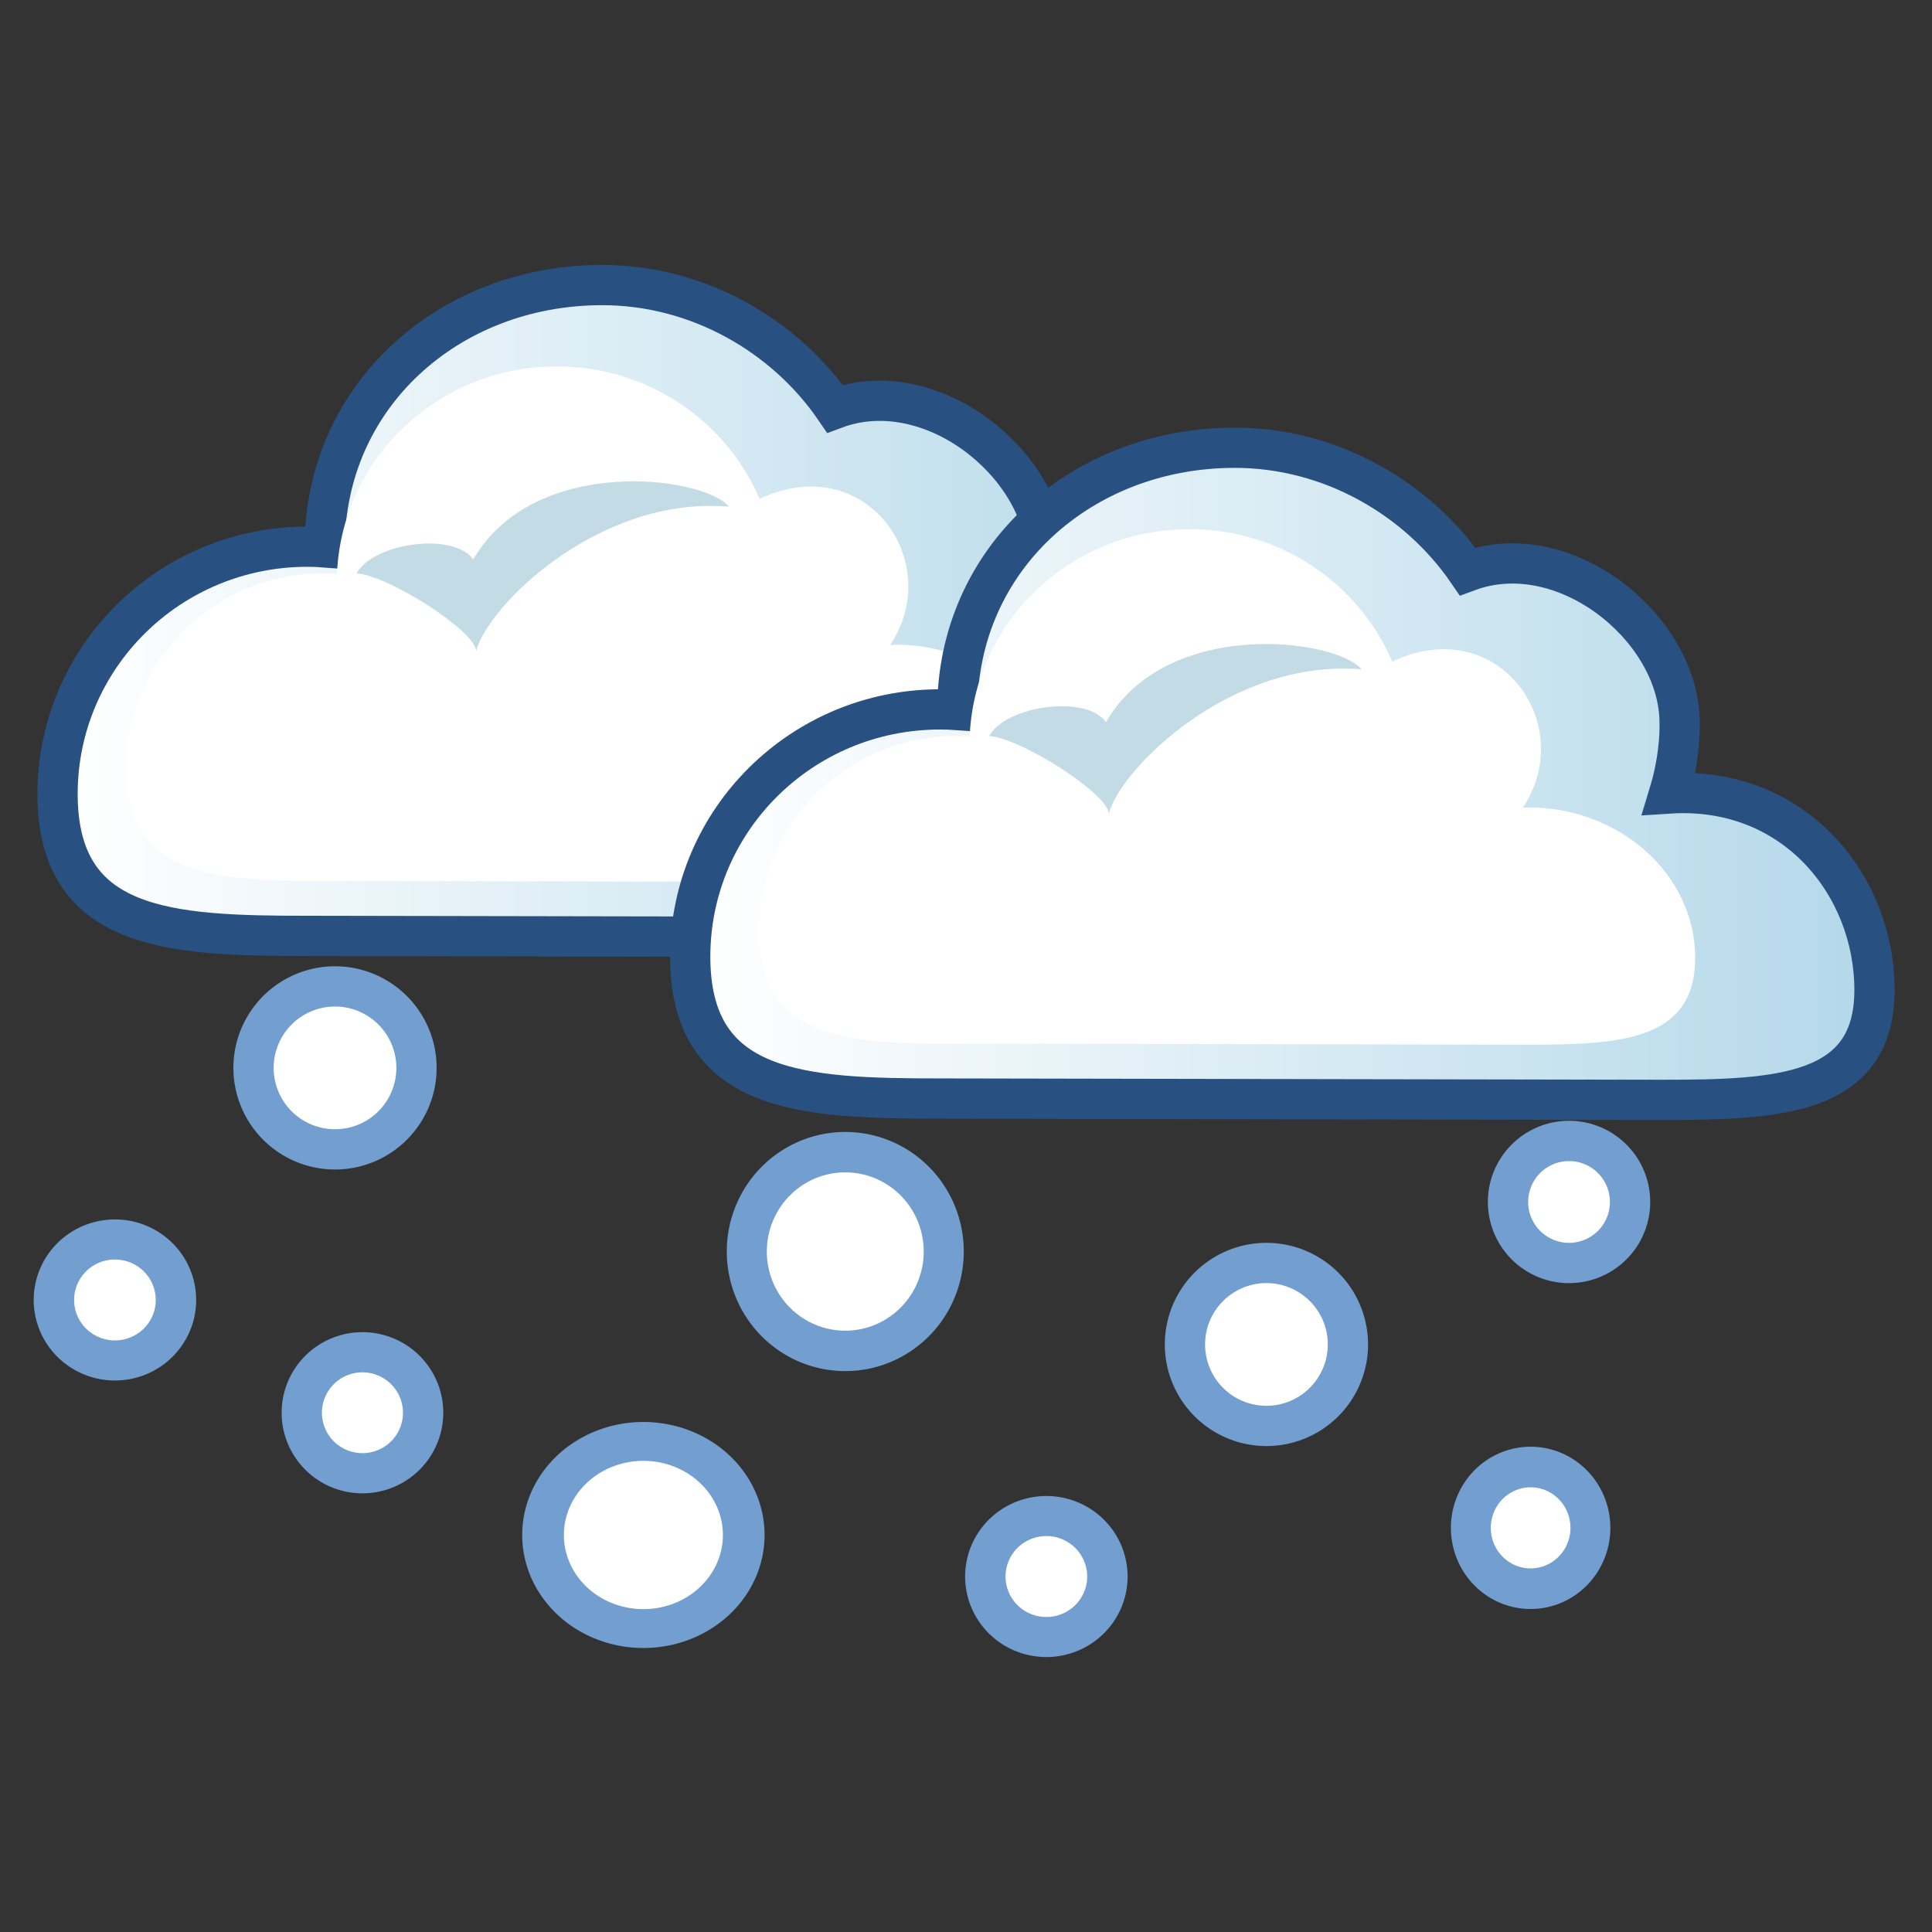<?xml version="1.0" encoding="UTF-8" standalone="no"?>
<!-- Created with Inkscape (http://www.inkscape.org/) -->
<svg
   xmlns:i="http://ns.adobe.com/AdobeIllustrator/10.0/"
   xmlns:a="http://ns.adobe.com/AdobeSVGViewerExtensions/3.0/"
   xmlns:dc="http://purl.org/dc/elements/1.1/"
   xmlns:cc="http://web.resource.org/cc/"
   xmlns:rdf="http://www.w3.org/1999/02/22-rdf-syntax-ns#"
   xmlns:svg="http://www.w3.org/2000/svg"
   xmlns="http://www.w3.org/2000/svg"
   xmlns:xlink="http://www.w3.org/1999/xlink"
   xmlns:sodipodi="http://sodipodi.sourceforge.net/DTD/sodipodi-0.dtd"
   xmlns:inkscape="http://www.inkscape.org/namespaces/inkscape"
   width="48px"
   height="48px"
   id="svg9144"
   sodipodi:version="0.32"
   inkscape:version="0.44"
   sodipodi:docbase="e:\dev_clean\src\houdini\support\icons\shelf"
   sodipodi:docname="snow.svg">
  <rect width="100%" height="100%" fill="#333333" stroke="none"/>
  <defs
     id="defs9146">
    <linearGradient
       inkscape:collect="always"
       xlink:href="#linearGradient5358"
       id="linearGradient12237"
       gradientUnits="userSpaceOnUse"
       gradientTransform="matrix(-5.358613e-2,0.103,-9.281434e-2,-5.937964e-2,198.905,-255.689)"
       x1="6.894"
       y1="-359.824"
       x2="27.4"
       y2="-381.302" />
    <radialGradient
       inkscape:collect="always"
       xlink:href="#linearGradient5346"
       id="radialGradient12235"
       gradientUnits="userSpaceOnUse"
       gradientTransform="matrix(7.065158e-2,4.154803e-2,-6.201499e-2,0.109,207.476,-189.818)"
       cx="21.92"
       cy="-382.965"
       fx="21.92"
       fy="-382.965"
       r="21.744" />
    <linearGradient
       inkscape:collect="always"
       xlink:href="#linearGradient5358"
       id="linearGradient12201"
       gradientUnits="userSpaceOnUse"
       gradientTransform="matrix(-5.358613e-2,0.103,-9.281434e-2,-5.937964e-2,198.905,-255.689)"
       x1="6.894"
       y1="-359.824"
       x2="27.4"
       y2="-381.302" />
    <radialGradient
       inkscape:collect="always"
       xlink:href="#linearGradient5346"
       id="radialGradient12199"
       gradientUnits="userSpaceOnUse"
       gradientTransform="matrix(7.065158e-2,4.154803e-2,-6.201499e-2,0.109,207.476,-189.818)"
       cx="21.92"
       cy="-382.965"
       fx="21.92"
       fy="-382.965"
       r="21.744" />
    <linearGradient
       inkscape:collect="always"
       xlink:href="#linearGradient5358"
       id="linearGradient12249"
       gradientUnits="userSpaceOnUse"
       gradientTransform="matrix(-5.358613e-2,0.103,-9.281434e-2,-5.937964e-2,198.905,-255.689)"
       x1="6.894"
       y1="-359.824"
       x2="27.4"
       y2="-381.302" />
    <radialGradient
       inkscape:collect="always"
       xlink:href="#linearGradient5346"
       id="radialGradient12247"
       gradientUnits="userSpaceOnUse"
       gradientTransform="matrix(7.065158e-2,4.154803e-2,-6.201499e-2,0.109,207.476,-189.818)"
       cx="21.92"
       cy="-382.965"
       fx="21.92"
       fy="-382.965"
       r="21.744" />
    <linearGradient
       inkscape:collect="always"
       xlink:href="#linearGradient5358"
       id="linearGradient12253"
       gradientUnits="userSpaceOnUse"
       gradientTransform="matrix(-5.358613e-2,0.103,-9.281434e-2,-5.937964e-2,198.905,-255.689)"
       x1="6.894"
       y1="-359.824"
       x2="27.4"
       y2="-381.302" />
    <radialGradient
       inkscape:collect="always"
       xlink:href="#linearGradient5346"
       id="radialGradient12251"
       gradientUnits="userSpaceOnUse"
       gradientTransform="matrix(7.065158e-2,4.154803e-2,-6.201499e-2,0.109,207.476,-189.818)"
       cx="21.92"
       cy="-382.965"
       fx="21.92"
       fy="-382.965"
       r="21.744" />
    <linearGradient
       inkscape:collect="always"
       xlink:href="#linearGradient5358"
       id="linearGradient12213"
       gradientUnits="userSpaceOnUse"
       gradientTransform="matrix(-5.358613e-2,0.103,-9.281434e-2,-5.937964e-2,198.905,-255.689)"
       x1="6.894"
       y1="-359.824"
       x2="27.4"
       y2="-381.302" />
    <radialGradient
       inkscape:collect="always"
       xlink:href="#linearGradient5346"
       id="radialGradient12211"
       gradientUnits="userSpaceOnUse"
       gradientTransform="matrix(7.065158e-2,4.154803e-2,-6.201499e-2,0.109,207.476,-189.818)"
       cx="21.92"
       cy="-382.965"
       fx="21.92"
       fy="-382.965"
       r="21.744" />
    <linearGradient
       inkscape:collect="always"
       id="linearGradient5358">
      <stop
         style="stop-color:#ffffff;stop-opacity:1;"
         offset="0"
         id="stop5360" />
      <stop
         style="stop-color:#ffffff;stop-opacity:0;"
         offset="1"
         id="stop5362" />
    </linearGradient>
    <linearGradient
       inkscape:collect="always"
       xlink:href="#linearGradient5358"
       id="linearGradient12225"
       gradientUnits="userSpaceOnUse"
       gradientTransform="matrix(-5.358613e-2,0.103,-9.281434e-2,-5.937964e-2,198.905,-255.689)"
       x1="6.894"
       y1="-359.824"
       x2="27.4"
       y2="-381.302" />
    <linearGradient
       inkscape:collect="always"
       id="linearGradient5346">
      <stop
         style="stop-color:#ffffff;stop-opacity:1;"
         offset="0"
         id="stop5348" />
      <stop
         style="stop-color:#ffffff;stop-opacity:0;"
         offset="1"
         id="stop5350" />
    </linearGradient>
    <radialGradient
       inkscape:collect="always"
       xlink:href="#linearGradient5346"
       id="radialGradient12223"
       gradientUnits="userSpaceOnUse"
       gradientTransform="matrix(7.065158e-2,4.154803e-2,-6.201499e-2,0.109,207.476,-189.818)"
       cx="21.92"
       cy="-382.965"
       fx="21.92"
       fy="-382.965"
       r="21.744" />
    <linearGradient
       y2="16.045"
       x2="31.127"
       y1="16.045"
       x1="1.705"
       gradientUnits="userSpaceOnUse"
       id="XMLID_194_"
       gradientTransform="translate(-0.275,-0.861)">
      <stop
         id="stop6609"
         style="stop-color:#FFFFFF"
         offset="0" />
      <stop
         id="stop6611"
         style="stop-color:#B4D8E9"
         offset="1" />
      <a:midPointStop
         style="stop-color:#FFFFFF"
         offset="0" />
      <a:midPointStop
         style="stop-color:#FFFFFF"
         offset="0.5" />
      <a:midPointStop
         style="stop-color:#B4D8E9"
         offset="1" />
    </linearGradient>
    <linearGradient
       y2="20.086"
       x2="46.846"
       y1="20.086"
       x1="17.424"
       gradientUnits="userSpaceOnUse"
       id="XMLID_195_"
       gradientTransform="translate(-0.275,-0.861)">
      <stop
         id="stop6624"
         style="stop-color:#FFFFFF"
         offset="0" />
      <stop
         id="stop6626"
         style="stop-color:#B4D8E9"
         offset="1" />
      <a:midPointStop
         style="stop-color:#FFFFFF"
         offset="0" />
      <a:midPointStop
         style="stop-color:#FFFFFF"
         offset="0.5" />
      <a:midPointStop
         style="stop-color:#B4D8E9"
         offset="1" />
    </linearGradient>
    <linearGradient
       y2="14.091"
       x2="167.273"
       y1="25.191"
       x1="154.141"
       gradientUnits="userSpaceOnUse"
       id="XMLID_170_"
       gradientTransform="matrix(1.041,0,0,1.042,-151.199,-0.89)">
      <stop
         id="stop6375"
         style="stop-color:#FFFFFF"
         offset="0" />
      <stop
         id="stop6377"
         style="stop-color:#B4D8E9"
         offset="1" />
      <a:midPointStop
         style="stop-color:#FFFFFF"
         offset="0" />
      <a:midPointStop
         style="stop-color:#FFFFFF"
         offset="0.5" />
      <a:midPointStop
         style="stop-color:#B4D8E9"
         offset="1" />
    </linearGradient>
    <linearGradient
       y2="17.318"
       x2="183.595"
       y1="28.418"
       x1="171.713"
       gradientUnits="userSpaceOnUse"
       id="XMLID_171_"
       gradientTransform="matrix(1.041,0,0,1.042,-151.199,-0.89)">
      <stop
         id="stop6390"
         style="stop-color:#FFFFFF"
         offset="0" />
      <stop
         id="stop6392"
         style="stop-color:#B4D8E9"
         offset="1" />
      <a:midPointStop
         style="stop-color:#FFFFFF"
         offset="0" />
      <a:midPointStop
         style="stop-color:#FFFFFF"
         offset="0.5" />
      <a:midPointStop
         style="stop-color:#B4D8E9"
         offset="1" />
    </linearGradient>
    <linearGradient
       gradientTransform="matrix(0.982,0.187,-0.187,0.982,12.655,93.395)"
       y2="-90.701"
       x2="156.375"
       y1="-96.79"
       x1="155.912"
       gradientUnits="userSpaceOnUse"
       id="XMLID_173_">
      <stop
         id="stop6414"
         style="stop-color:#FFFFFF"
         offset="0" />
      <stop
         id="stop6416"
         style="stop-color:#B4D8E9"
         offset="1" />
      <a:midPointStop
         style="stop-color:#FFFFFF"
         offset="0" />
      <a:midPointStop
         style="stop-color:#FFFFFF"
         offset="0.5" />
      <a:midPointStop
         style="stop-color:#B4D8E9"
         offset="1" />
    </linearGradient>
    <linearGradient
       gradientTransform="matrix(0.982,0.187,-0.187,0.982,12.655,93.395)"
       y2="-93.009"
       x2="156.147"
       y1="-97.031"
       x1="155.723"
       gradientUnits="userSpaceOnUse"
       id="XMLID_172_">
      <stop
         id="stop6407"
         style="stop-color:#FFFFFF"
         offset="0" />
      <stop
         id="stop6409"
         style="stop-color:#B4D8E9"
         offset="1" />
      <a:midPointStop
         style="stop-color:#FFFFFF"
         offset="0" />
      <a:midPointStop
         style="stop-color:#FFFFFF"
         offset="0.5" />
      <a:midPointStop
         style="stop-color:#B4D8E9"
         offset="1" />
    </linearGradient>
    <linearGradient
       gradientTransform="matrix(0.982,0.187,-0.187,0.982,12.655,93.395)"
       y2="-82.329"
       x2="149.824"
       y1="-88.419"
       x1="149.361"
       gradientUnits="userSpaceOnUse"
       id="XMLID_175_">
      <stop
         id="stop6430"
         style="stop-color:#FFFFFF"
         offset="0" />
      <stop
         id="stop6432"
         style="stop-color:#B4D8E9"
         offset="1" />
      <a:midPointStop
         style="stop-color:#FFFFFF"
         offset="0" />
      <a:midPointStop
         style="stop-color:#FFFFFF"
         offset="0.5" />
      <a:midPointStop
         style="stop-color:#B4D8E9"
         offset="1" />
    </linearGradient>
    <linearGradient
       gradientTransform="matrix(0.982,0.187,-0.187,0.982,12.655,93.395)"
       y2="-84.638"
       x2="149.596"
       y1="-88.659"
       x1="149.172"
       gradientUnits="userSpaceOnUse"
       id="XMLID_174_">
      <stop
         id="stop6423"
         style="stop-color:#FFFFFF"
         offset="0" />
      <stop
         id="stop6425"
         style="stop-color:#B4D8E9"
         offset="1" />
      <a:midPointStop
         style="stop-color:#FFFFFF"
         offset="0" />
      <a:midPointStop
         style="stop-color:#FFFFFF"
         offset="0.5" />
      <a:midPointStop
         style="stop-color:#B4D8E9"
         offset="1" />
    </linearGradient>
    <linearGradient
       gradientTransform="matrix(0.982,0.187,-0.187,0.982,12.655,93.395)"
       y2="-87.71"
       x2="140.658"
       y1="-93.801"
       x1="140.194"
       gradientUnits="userSpaceOnUse"
       id="XMLID_177_">
      <stop
         id="stop6446"
         style="stop-color:#FFFFFF"
         offset="0" />
      <stop
         id="stop6448"
         style="stop-color:#B4D8E9"
         offset="1" />
      <a:midPointStop
         style="stop-color:#FFFFFF"
         offset="0" />
      <a:midPointStop
         style="stop-color:#FFFFFF"
         offset="0.5" />
      <a:midPointStop
         style="stop-color:#B4D8E9"
         offset="1" />
    </linearGradient>
    <linearGradient
       gradientTransform="matrix(0.982,0.187,-0.187,0.982,12.655,93.395)"
       y2="-90.019"
       x2="140.429"
       y1="-94.04"
       x1="140.005"
       gradientUnits="userSpaceOnUse"
       id="XMLID_176_">
      <stop
         id="stop6439"
         style="stop-color:#FFFFFF"
         offset="0" />
      <stop
         id="stop6441"
         style="stop-color:#B4D8E9"
         offset="1" />
      <a:midPointStop
         style="stop-color:#FFFFFF"
         offset="0" />
      <a:midPointStop
         style="stop-color:#FFFFFF"
         offset="0.5" />
      <a:midPointStop
         style="stop-color:#B4D8E9"
         offset="1" />
    </linearGradient>
    <linearGradient
       gradientTransform="matrix(0.982,0.187,-0.187,0.982,12.655,93.395)"
       y2="-88.65"
       x2="124.192"
       y1="-94.739"
       x1="123.729"
       gradientUnits="userSpaceOnUse"
       id="XMLID_179_">
      <stop
         id="stop6462"
         style="stop-color:#FFFFFF"
         offset="0" />
      <stop
         id="stop6464"
         style="stop-color:#B4D8E9"
         offset="1" />
      <a:midPointStop
         style="stop-color:#FFFFFF"
         offset="0" />
      <a:midPointStop
         style="stop-color:#FFFFFF"
         offset="0.5" />
      <a:midPointStop
         style="stop-color:#B4D8E9"
         offset="1" />
    </linearGradient>
    <linearGradient
       gradientTransform="matrix(0.982,0.187,-0.187,0.982,12.655,93.395)"
       y2="-90.959"
       x2="123.964"
       y1="-94.98"
       x1="123.54"
       gradientUnits="userSpaceOnUse"
       id="XMLID_178_">
      <stop
         id="stop6455"
         style="stop-color:#FFFFFF"
         offset="0" />
      <stop
         id="stop6457"
         style="stop-color:#B4D8E9"
         offset="1" />
      <a:midPointStop
         style="stop-color:#FFFFFF"
         offset="0" />
      <a:midPointStop
         style="stop-color:#FFFFFF"
         offset="0.5" />
      <a:midPointStop
         style="stop-color:#B4D8E9"
         offset="1" />
    </linearGradient>
    <linearGradient
       gradientTransform="matrix(0.982,0.187,-0.187,0.982,12.655,93.395)"
       y2="-78.966"
       x2="132.142"
       y1="-85.055"
       x1="131.679"
       gradientUnits="userSpaceOnUse"
       id="XMLID_181_">
      <stop
         id="stop6478"
         style="stop-color:#FFFFFF"
         offset="0" />
      <stop
         id="stop6480"
         style="stop-color:#B4D8E9"
         offset="1" />
      <a:midPointStop
         style="stop-color:#FFFFFF"
         offset="0" />
      <a:midPointStop
         style="stop-color:#FFFFFF"
         offset="0.5" />
      <a:midPointStop
         style="stop-color:#B4D8E9"
         offset="1" />
    </linearGradient>
    <linearGradient
       gradientTransform="matrix(0.982,0.187,-0.187,0.982,12.655,93.395)"
       y2="-81.273"
       x2="131.914"
       y1="-85.295"
       x1="131.491"
       gradientUnits="userSpaceOnUse"
       id="XMLID_180_">
      <stop
         id="stop6471"
         style="stop-color:#FFFFFF"
         offset="0" />
      <stop
         id="stop6473"
         style="stop-color:#B4D8E9"
         offset="1" />
      <a:midPointStop
         style="stop-color:#FFFFFF"
         offset="0" />
      <a:midPointStop
         style="stop-color:#FFFFFF"
         offset="0.5" />
      <a:midPointStop
         style="stop-color:#B4D8E9"
         offset="1" />
    </linearGradient>
    <radialGradient
       inkscape:collect="always"
       xlink:href="#linearGradient5346"
       id="radialGradient117671"
       gradientUnits="userSpaceOnUse"
       gradientTransform="matrix(7.065158e-2,4.154803e-2,-6.201499e-2,0.109,207.476,-189.818)"
       cx="21.92"
       cy="-382.965"
       fx="21.92"
       fy="-382.965"
       r="21.744" />
    <linearGradient
       inkscape:collect="always"
       xlink:href="#linearGradient5358"
       id="linearGradient117673"
       gradientUnits="userSpaceOnUse"
       gradientTransform="matrix(-5.358613e-2,0.103,-9.281434e-2,-5.937964e-2,198.905,-255.689)"
       x1="6.894"
       y1="-359.824"
       x2="27.4"
       y2="-381.302" />
  </defs>
  <sodipodi:namedview
     id="base"
     pagecolor="#ffffff"
     bordercolor="#666666"
     borderopacity="1.0"
     inkscape:pageopacity="0.0"
     inkscape:pageshadow="2"
     inkscape:zoom="7"
     inkscape:cx="24"
     inkscape:cy="23.502713"
     inkscape:current-layer="layer1"
     showgrid="true"
     inkscape:grid-bbox="true"
     inkscape:document-units="px"
     inkscape:window-width="853"
     inkscape:window-height="573"
     inkscape:window-x="499"
     inkscape:window-y="96" />
  <g
     id="layer1"
     inkscape:label="Layer 1"
     inkscape:groupmode="layer">
    <path
       style="fill:url(#XMLID_194_);stroke:#285080"
       id="path6613"
       d="M 25.748,15.672 C 25.971,14.938 26.029,14.276 26.009,13.789 C 25.909,11.492 23.11,9.272 20.744,10.155 C 19.503,8.343 17.349,7.082 14.96,7.082 C 11.143,7.082 8.067,9.844 8.067,13.598 L 8.067,13.598 C 7.924,13.587 7.78,13.582 7.633,13.582 C 4.209,13.582 1.43,16.332 1.43,19.727 C 1.43,23.122 4.209,23.252 7.633,23.252 L 25.593,23.285 C 28.497,23.285 30.852,23.164 30.852,20.553 C 30.852,17.944 28.854,15.472 25.748,15.672 z "
       i:knockout="Off" />
    <g
       transform="translate(-0.275,-0.861)"
       id="g6615"
       i:knockout="Off">
      <g
         id="g6617">
        <path
           style="fill:white"
           id="path6619"
           d="M 22.516,22.775 C 24.811,22.775 26.673,22.679 26.673,20.614 C 26.673,18.551 24.812,16.878 22.516,16.878 L 22.391,16.887 C 22.68,16.453 22.842,15.957 22.842,15.43 C 22.842,13.754 21.184,12.295 19.147,13.256 L 19.147,13.256 C 18.32,11.322 16.376,9.965 14.108,9.965 C 11.089,9.965 8.643,12.369 8.643,15.338 L 8.659,15.116 C 8.546,15.107 8.432,15.103 8.315,15.103 C 5.608,15.103 3.411,17.277 3.411,19.96 C 3.411,22.643 5.608,22.747 8.315,22.747 L 22.516,22.775 z "
           i:knockout="Off" />
      </g>
    </g>
    <path
       style="fill:#c3dbe5"
       id="path6621"
       d="M 8.86,14.244 C 9.689,14.313 11.829,15.694 11.829,16.178 C 12.104,15.073 14.866,12.312 18.11,12.588 C 17.488,11.828 13.277,11.277 11.758,13.9 C 11.275,13.209 9.274,13.485 8.86,14.244"
       i:knockout="Off" />
    <path
       style="fill:url(#XMLID_195_);stroke:#285080"
       id="path6628"
       d="M 41.468,19.714 C 41.691,18.98 41.748,18.318 41.727,17.831 C 41.626,15.533 38.83,13.314 36.462,14.197 C 35.219,12.386 33.066,11.124 30.678,11.124 C 26.86,11.124 23.785,13.885 23.785,17.639 L 23.785,17.639 C 23.642,17.629 23.498,17.625 23.352,17.625 C 19.927,17.625 17.148,20.374 17.148,23.769 C 17.148,27.163 19.927,27.293 23.352,27.293 L 41.312,27.326 C 44.217,27.326 46.571,27.206 46.571,24.596 C 46.571,21.985 44.571,19.514 41.468,19.714 z "
       i:knockout="Off" />
    <g
       transform="translate(-0.275,-0.861)"
       id="g6630"
       i:knockout="Off">
      <g
         id="g6632">
        <path
           style="fill:white"
           id="path6634"
           d="M 38.233,26.816 C 40.53,26.816 42.391,26.72 42.391,24.656 C 42.391,22.593 40.53,20.92 38.233,20.92 L 38.11,20.928 C 38.397,20.494 38.561,20 38.561,19.471 C 38.561,17.795 36.903,16.336 34.864,17.297 L 34.864,17.297 C 34.038,15.363 32.094,14.008 29.827,14.008 C 26.807,14.008 24.362,16.411 24.362,19.379 L 24.378,19.158 C 24.265,19.149 24.15,19.146 24.034,19.146 C 21.327,19.146 19.13,21.32 19.13,24.003 C 19.13,26.685 21.327,26.789 24.034,26.789 L 38.233,26.816 z "
           i:knockout="Off" />
      </g>
    </g>
    <path
       style="fill:#c3dbe5"
       id="path6636"
       d="M 24.578,18.286 C 25.407,18.355 27.547,19.736 27.547,20.219 C 27.823,19.115 30.584,16.354 33.827,16.63 C 33.206,15.871 28.997,15.318 27.477,17.942 C 26.994,17.251 24.992,17.528 24.578,18.286"
       i:knockout="Off" />
    <path
       sodipodi:type="arc"
       style="fill:white;fill-opacity:1;stroke:#729fcf;stroke-width:1.459;stroke-linecap:butt;stroke-linejoin:miter;stroke-miterlimit:0;stroke-dasharray:none;stroke-dashoffset:0;stroke-opacity:1"
       id="path12159"
       sodipodi:cx="29.610096"
       sodipodi:cy="-316.77872"
       sodipodi:rx="2.2097087"
       sodipodi:ry="2.2097087"
       d="M 31.82 -316.779 A 2.21 2.21 0 1 1  27.4,-316.779 A 2.21 2.21 0 1 1  31.82 -316.779 z"
       transform="matrix(-0.686,0,0,0.686,59.295,247.173)" />
    <path
       sodipodi:type="arc"
       style="fill:white;fill-opacity:1;stroke:#729fcf;stroke-width:1.092;stroke-linecap:butt;stroke-linejoin:miter;stroke-miterlimit:0;stroke-dasharray:none;stroke-dashoffset:0;stroke-opacity:1"
       id="path12161"
       sodipodi:cx="29.610096"
       sodipodi:cy="-316.77872"
       sodipodi:rx="2.2097087"
       sodipodi:ry="2.2097087"
       d="M 31.82 -316.779 A 2.21 2.21 0 1 1  27.4,-316.779 A 2.21 2.21 0 1 1  31.82 -316.779 z"
       transform="matrix(-0.916,0,0,0.916,58.587,323.572)" />
    <path
       sodipodi:type="arc"
       style="fill:white;fill-opacity:1;stroke:#729fcf;stroke-width:1.475;stroke-linecap:butt;stroke-linejoin:miter;stroke-miterlimit:0;stroke-dasharray:none;stroke-dashoffset:0;stroke-opacity:1"
       id="path12163"
       sodipodi:cx="29.610096"
       sodipodi:cy="-316.77872"
       sodipodi:rx="2.2097087"
       sodipodi:ry="2.2097087"
       d="M 31.82 -316.779 A 2.21 2.21 0 1 1  27.4,-316.779 A 2.21 2.21 0 1 1  31.82 -316.779 z"
       transform="matrix(-0.672,0,0,0.684,57.926,254.636)" />
    <path
       sodipodi:type="arc"
       style="fill:white;fill-opacity:1;stroke:#729fcf;stroke-width:1.468;stroke-linecap:butt;stroke-linejoin:miter;stroke-miterlimit:0;stroke-dasharray:none;stroke-dashoffset:0;stroke-opacity:1"
       id="path12165"
       sodipodi:cx="29.610096"
       sodipodi:cy="-316.77872"
       sodipodi:rx="2.2097087"
       sodipodi:ry="2.2097087"
       d="M 31.82 -316.779 A 2.21 2.21 0 1 1  27.4,-316.779 A 2.21 2.21 0 1 1  31.82 -316.779 z"
       transform="matrix(-0.682,0,0,0.68,29.199,250.509)" />
    <path
       sodipodi:type="arc"
       style="fill:white;fill-opacity:1;stroke:#729fcf;stroke-width:0.899;stroke-linecap:butt;stroke-linejoin:miter;stroke-miterlimit:0;stroke-dasharray:none;stroke-dashoffset:0;stroke-opacity:1"
       id="path12167"
       sodipodi:cx="29.610096"
       sodipodi:cy="-316.77872"
       sodipodi:rx="2.2097087"
       sodipodi:ry="2.2097087"
       d="M 31.82 -316.779 A 2.21 2.21 0 1 1  27.4,-316.779 A 2.21 2.21 0 1 1  31.82 -316.779 z"
       transform="matrix(-1.107,0,0,1.117,53.779,384.936)" />
    <path
       sodipodi:type="arc"
       style="fill:white;fill-opacity:1;stroke:#729fcf;stroke-width:0.918;stroke-linecap:butt;stroke-linejoin:miter;stroke-miterlimit:0;stroke-dasharray:none;stroke-dashoffset:0;stroke-opacity:1"
       id="path12169"
       sodipodi:cx="29.610096"
       sodipodi:cy="-316.77872"
       sodipodi:rx="2.2097087"
       sodipodi:ry="2.2097087"
       d="M 31.82 -316.779 A 2.21 2.21 0 1 1  27.4,-316.779 A 2.21 2.21 0 1 1  31.82 -316.779 z"
       transform="matrix(-1.128,0,0,1.052,49.385,371.388)" />
    <path
       sodipodi:type="arc"
       style="fill:white;fill-opacity:1;stroke:#729fcf;stroke-width:1.464;stroke-linecap:butt;stroke-linejoin:miter;stroke-miterlimit:0;stroke-dasharray:none;stroke-dashoffset:0;stroke-opacity:1"
       id="path12171"
       sodipodi:cx="29.610096"
       sodipodi:cy="-316.77872"
       sodipodi:rx="2.2097087"
       sodipodi:ry="2.2097087"
       d="M 31.82 -316.779 A 2.21 2.21 0 1 1  27.4,-316.779 A 2.21 2.21 0 1 1  31.82 -316.779 z"
       transform="matrix(-0.686,0,0,0.68,46.309,254.578)" />
    <path
       sodipodi:type="arc"
       style="fill:white;fill-opacity:1;stroke:#729fcf;stroke-width:1.092;stroke-linecap:butt;stroke-linejoin:miter;stroke-miterlimit:0;stroke-dasharray:none;stroke-dashoffset:0;stroke-opacity:1"
       id="path117690"
       sodipodi:cx="29.610096"
       sodipodi:cy="-316.77872"
       sodipodi:rx="2.2097087"
       sodipodi:ry="2.2097087"
       d="M 31.82 -316.779 A 2.21 2.21 0 1 1  27.4,-316.779 A 2.21 2.21 0 1 1  31.82 -316.779 z"
       transform="matrix(-0.916,0,0,0.916,35.446,316.701)" />
    <path
       sodipodi:type="arc"
       style="fill:white;fill-opacity:1;stroke:#729fcf;stroke-width:1.464;stroke-linecap:butt;stroke-linejoin:miter;stroke-miterlimit:0;stroke-dasharray:none;stroke-dashoffset:0;stroke-opacity:1"
       id="path117692"
       sodipodi:cx="29.610096"
       sodipodi:cy="-316.77872"
       sodipodi:rx="2.2097087"
       sodipodi:ry="2.2097087"
       d="M 31.82 -316.779 A 2.21 2.21 0 1 1  27.4,-316.779 A 2.21 2.21 0 1 1  31.82 -316.779 z"
       transform="matrix(-0.686,0,0,0.68,23.168,247.707)" />
  </g>
</svg>
